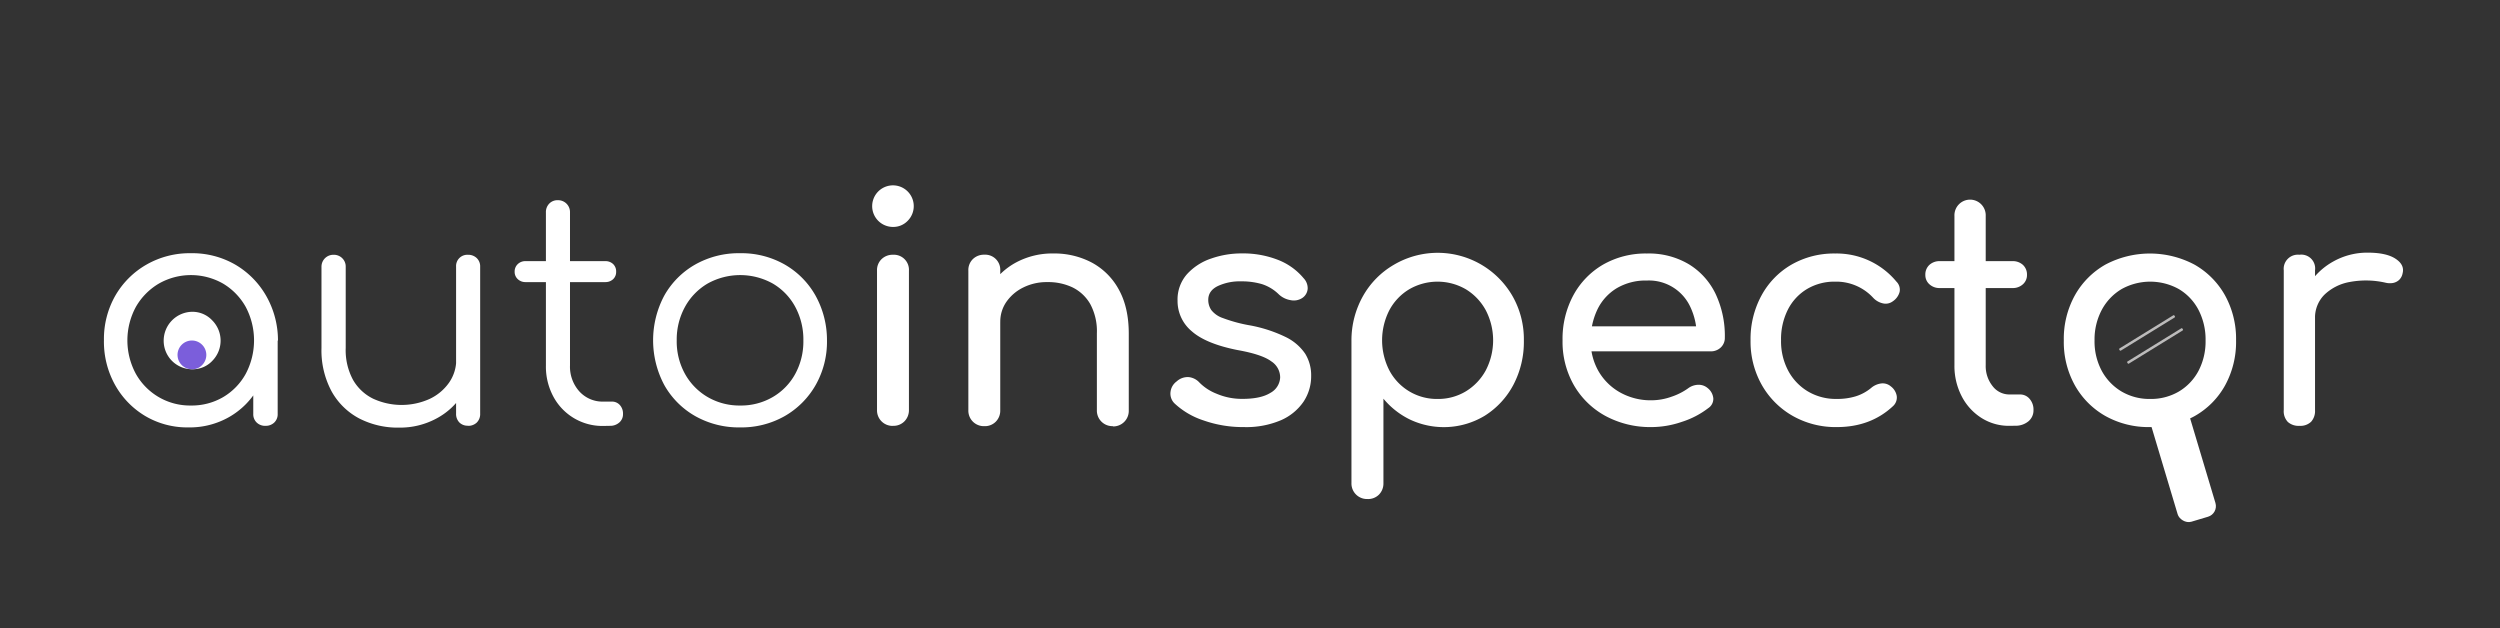 <svg id="Capa_1" data-name="Capa 1" xmlns="http://www.w3.org/2000/svg" viewBox="0 0 841.89 211.64"><rect x="0" y="0" width="841.89" height="211.64" fill="#333333" stroke="none"/><path d="M63.43,143.93a27.77,27.77,0,0,1-14.53-3.84,28.08,28.08,0,0,1-10.16-10.48,29.88,29.88,0,0,1-3.74-15,29.5,29.5,0,0,1,3.84-15.06A28.4,28.4,0,0,1,49.32,89.11a29.31,29.31,0,0,1,15-3.84,29,29,0,0,1,14.9,3.84A28.57,28.57,0,0,1,89.61,99.59a30.27,30.27,0,0,1,4,15.06l-3.27,2.53a26.61,26.61,0,0,1-3.53,13.64,26,26,0,0,1-9.58,9.58A26.74,26.74,0,0,1,63.43,143.93Zm.85-7.37a20.93,20.93,0,0,0,10.9-2.85,20.62,20.62,0,0,0,7.58-7.84,24.06,24.06,0,0,0,0-22.49,21.13,21.13,0,0,0-7.58-7.84,21.84,21.84,0,0,0-21.75,0,21.42,21.42,0,0,0-7.69,7.84,23.68,23.68,0,0,0,0,22.49,20.88,20.88,0,0,0,18.54,10.69Zm25.17,6.84a4.07,4.07,0,0,1-3-1.1,3.83,3.83,0,0,1-1.16-2.9v-18l2-8.32,6.22,1.58V139.4a3.83,3.83,0,0,1-1.16,2.9A4.1,4.1,0,0,1,89.45,143.4Z" style="fill:#fff"/><path d="M134.42,144A28.28,28.28,0,0,1,121,140.93a22.82,22.82,0,0,1-9.32-9.11,29.14,29.14,0,0,1-3.42-14.64V89.8a4,4,0,0,1,4-4,4,4,0,0,1,3,1.16,3.89,3.89,0,0,1,1.16,2.85v27.38a21,21,0,0,0,2.47,10.74,15.79,15.79,0,0,0,6.74,6.32,22.9,22.9,0,0,0,19,.11,16.62,16.62,0,0,0,6.58-5.48,13.46,13.46,0,0,0,2.43-7.9h5.79A23.45,23.45,0,0,1,146.85,141,25.77,25.77,0,0,1,134.42,144Zm23.17-.64a3.9,3.9,0,0,1-2.9-1.1,4.09,4.09,0,0,1-1.1-3V89.8a3.79,3.79,0,0,1,4-4,4.11,4.11,0,0,1,2.95,1.11,3.83,3.83,0,0,1,1.16,2.9v49.5a4,4,0,0,1-1.16,3A4.1,4.1,0,0,1,157.59,143.4Z" style="fill:#fff"/><path d="M177,95a3.7,3.7,0,0,1-2.64-1,3.29,3.29,0,0,1-1.05-2.48,3.41,3.41,0,0,1,1.05-2.58,3.66,3.66,0,0,1,2.64-1h26.85a3.68,3.68,0,0,1,2.64,1,3.41,3.41,0,0,1,1,2.58,3.29,3.29,0,0,1-1,2.48,3.72,3.72,0,0,1-2.64,1Zm26.22,48.44a18.7,18.7,0,0,1-16.85-9.84,21.3,21.3,0,0,1-2.53-10.48V71.58a4.08,4.08,0,0,1,1.11-3,3.83,3.83,0,0,1,2.89-1.16,4,4,0,0,1,4.11,4.11v51.5a12.47,12.47,0,0,0,3.16,8.79,10.55,10.55,0,0,0,8.11,3.42H206a3.53,3.53,0,0,1,2.74,1.16,4.25,4.25,0,0,1,1.06,3,3.65,3.65,0,0,1-1.27,2.9,4.59,4.59,0,0,1-3.16,1.1Z" style="fill:#fff"/><path d="M249.22,143.93a29.83,29.83,0,0,1-15.07-3.79,27.54,27.54,0,0,1-10.42-10.43,32,32,0,0,1,0-30.22,27.54,27.54,0,0,1,10.42-10.43,29.83,29.83,0,0,1,15.07-3.79,29.49,29.49,0,0,1,15,3.79A27.65,27.65,0,0,1,274.6,99.49a30.85,30.85,0,0,1,3.89,15.16,29.5,29.5,0,0,1-3.84,15.06,28,28,0,0,1-10.43,10.43A29.49,29.49,0,0,1,249.22,143.93Zm0-7.37a21.19,21.19,0,0,0,11-2.85,20.12,20.12,0,0,0,7.58-7.79,22.85,22.85,0,0,0,2.74-11.27,23.15,23.15,0,0,0-2.74-11.32,20.15,20.15,0,0,0-7.58-7.85,22.55,22.55,0,0,0-21.91,0,20.55,20.55,0,0,0-7.63,7.85,22.86,22.86,0,0,0-2.79,11.32,22.56,22.56,0,0,0,2.79,11.27,20.53,20.53,0,0,0,7.63,7.79A21.2,21.2,0,0,0,249.22,136.56Z" style="fill:#fff"/><path d="M300.72,76.42a7,7,0,1,1,4.89-2A6.68,6.68,0,0,1,300.72,76.42Zm0,67a5.22,5.22,0,0,1-5.38-5.37V91.16a5.15,5.15,0,0,1,1.53-3.89,5.34,5.34,0,0,1,3.85-1.48,5.08,5.08,0,0,1,5.37,5.37V138a5.34,5.34,0,0,1-1.48,3.85A5.14,5.14,0,0,1,300.72,143.4Z" style="fill:#fff"/><path d="M331.47,143.51a5.21,5.21,0,0,1-5.37-5.37v-47a5.14,5.14,0,0,1,1.52-3.89,5.34,5.34,0,0,1,3.85-1.48,5.08,5.08,0,0,1,5.37,5.37v47a5.27,5.27,0,0,1-1.48,3.84A5.15,5.15,0,0,1,331.47,143.51Zm43.28,0a5.23,5.23,0,0,1-5.37-5.37V112.23a19.24,19.24,0,0,0-2.21-9.8,14,14,0,0,0-5.95-5.63A19.13,19.13,0,0,0,352.64,95a17.59,17.59,0,0,0-8,1.79,14.86,14.86,0,0,0-5.68,4.79,11.67,11.67,0,0,0-2.11,6.9H330.2a22.06,22.06,0,0,1,3.22-11.85,23.18,23.18,0,0,1,8.79-8.27,25.74,25.74,0,0,1,12.53-3,26.9,26.9,0,0,1,13,3.1,22.45,22.45,0,0,1,9.06,9.11q3.31,6,3.32,14.75v25.91a5.23,5.23,0,0,1-5.38,5.37Z" style="fill:#fff"/><path d="M418.88,143.82a39.88,39.88,0,0,1-13.64-2.26,26.09,26.09,0,0,1-9.74-5.74,4.6,4.6,0,0,1-1.32-3.84,5.06,5.06,0,0,1,2.06-3.53A5.48,5.48,0,0,1,400.4,127a5.7,5.7,0,0,1,3.53,1.84,16.68,16.68,0,0,0,5.74,3.74,21.55,21.55,0,0,0,8.79,1.74q6.1,0,9.32-2a6.22,6.22,0,0,0,3.32-5.17,6.43,6.43,0,0,0-3-5.47q-3.11-2.33-11.32-3.79-10.65-2.11-15.43-6.32a13.22,13.22,0,0,1-4.8-10.32,12.87,12.87,0,0,1,3.16-8.9,19.24,19.24,0,0,1,8.11-5.27,30.91,30.91,0,0,1,10.33-1.74,32.23,32.23,0,0,1,12.32,2.21A21.17,21.17,0,0,1,439,93.69a4.88,4.88,0,0,1,1.37,3.53,4.09,4.09,0,0,1-1.79,3.11,5.2,5.2,0,0,1-4,.74,7.56,7.56,0,0,1-3.89-1.9A14.41,14.41,0,0,0,425,95.69a24,24,0,0,0-7.06-.94,17.53,17.53,0,0,0-7.84,1.58q-3.21,1.58-3.21,4.63a6.07,6.07,0,0,0,1,3.42,8.3,8.3,0,0,0,3.95,2.74,50,50,0,0,0,8.63,2.37,46.93,46.93,0,0,1,12.48,4,16.74,16.74,0,0,1,6.59,5.64,13.76,13.76,0,0,1,2,7.42,15.46,15.46,0,0,1-2.58,8.74,17.83,17.83,0,0,1-7.59,6.22A29.72,29.72,0,0,1,418.88,143.82Z" style="fill:#fff"/><path d="M460.48,168.05a5.23,5.23,0,0,1-5.37-5.37v-48a30.36,30.36,0,0,1,3.9-15,28.13,28.13,0,0,1,10.32-10.48,29.07,29.07,0,0,1,40,10.48,29.3,29.3,0,0,1,3.84,15,31,31,0,0,1-3.52,14.9A27.38,27.38,0,0,1,500,140a26.67,26.67,0,0,1-25.23,1.26,26.89,26.89,0,0,1-8.89-7v28.44a5.33,5.33,0,0,1-1.48,3.84A5.16,5.16,0,0,1,460.48,168.05Zm23.6-33.7a18,18,0,0,0,9.58-2.58,18.7,18.7,0,0,0,6.69-7.06,21.93,21.93,0,0,0,0-20.22,18.7,18.7,0,0,0-6.69-7.06,19,19,0,0,0-19.12,0,18.16,18.16,0,0,0-6.68,7.06,22.25,22.25,0,0,0,0,20.22,18.08,18.08,0,0,0,16.22,9.64Z" style="fill:#fff"/><path d="M556.22,143.82a31.73,31.73,0,0,1-15.54-3.73,27.4,27.4,0,0,1-10.63-10.32,29.37,29.37,0,0,1-3.85-15.12,30.93,30.93,0,0,1,3.64-15.22,26.59,26.59,0,0,1,10-10.32,28.83,28.83,0,0,1,14.75-3.74A26.29,26.29,0,0,1,568.75,89a23.66,23.66,0,0,1,9,10,33.16,33.16,0,0,1,3.1,14.69A4.41,4.41,0,0,1,579.5,117a4.83,4.83,0,0,1-3.48,1.32H533.58v-8.43H575.7l-4.32,3a22.56,22.56,0,0,0-2.1-9.42,15.35,15.35,0,0,0-14.64-9,19.22,19.22,0,0,0-10.27,2.63,17,17,0,0,0-6.48,7.22,23.6,23.6,0,0,0-2.21,10.37A20.21,20.21,0,0,0,538.31,125a19.23,19.23,0,0,0,7.27,7.16,21.13,21.13,0,0,0,10.64,2.64,20.24,20.24,0,0,0,6.69-1.21,21.07,21.07,0,0,0,5.53-2.79,5.94,5.94,0,0,1,3.42-1.22,4.63,4.63,0,0,1,3.21,1.11,5,5,0,0,1,1.9,3.48,3.72,3.72,0,0,1-1.69,3.26,28.93,28.93,0,0,1-8.9,4.63A31.62,31.62,0,0,1,556.22,143.82Z" style="fill:#fff"/><path d="M618.57,143.82a29.23,29.23,0,0,1-15-3.84,27.7,27.7,0,0,1-10.32-10.43,29.62,29.62,0,0,1-3.74-14.9,30.64,30.64,0,0,1,3.69-15.16A26.7,26.7,0,0,1,603.3,89.11,28.76,28.76,0,0,1,618,85.37a26.14,26.14,0,0,1,20.64,9.48,3.79,3.79,0,0,1,1.06,3.48,5.55,5.55,0,0,1-2.32,3.16,4,4,0,0,1-3.26.68,6.37,6.37,0,0,1-3.27-1.84A16.93,16.93,0,0,0,618,94.85a18,18,0,0,0-9.48,2.48,17.11,17.11,0,0,0-6.42,6.9,22.07,22.07,0,0,0-2.32,10.42,21.08,21.08,0,0,0,2.37,10.11,18,18,0,0,0,6.58,7,18.4,18.4,0,0,0,9.8,2.58,21.07,21.07,0,0,0,6.47-.9,15.28,15.28,0,0,0,5.11-2.79,6.46,6.46,0,0,1,3.48-1.53,4.18,4.18,0,0,1,3.16,1,5.07,5.07,0,0,1,2,3.32,3.91,3.91,0,0,1-1.26,3.32Q629.94,143.82,618.57,143.82Z" style="fill:#fff"/><path d="M653.32,97a5,5,0,0,1-3.58-1.27,4.12,4.12,0,0,1-1.37-3.16,4.39,4.39,0,0,1,1.37-3.37,5.08,5.08,0,0,1,3.58-1.26h24.33a5.06,5.06,0,0,1,3.58,1.26,4.39,4.39,0,0,1,1.37,3.37,4.12,4.12,0,0,1-1.37,3.16A5,5,0,0,1,677.65,97ZM676.7,143.4a17.21,17.21,0,0,1-9.47-2.68,18.8,18.8,0,0,1-6.64-7.32A22.12,22.12,0,0,1,658.17,123V72.73a5.27,5.27,0,1,1,10.53,0V123A10.79,10.79,0,0,0,671,130a7.08,7.08,0,0,0,5.68,2.84h3.59a4.13,4.13,0,0,1,3.21,1.48,5.49,5.49,0,0,1,1.31,3.79,4.76,4.76,0,0,1-1.73,3.79,6.72,6.72,0,0,1-4.48,1.47Z" style="fill:#fff"/><path d="M724.1,143.82A29.77,29.77,0,0,1,709,140.09a27.07,27.07,0,0,1-10.27-10.32A30,30,0,0,1,695,114.65a30.23,30.23,0,0,1,3.74-15.22A27.07,27.07,0,0,1,709,89.11a32,32,0,0,1,30,0,27.07,27.07,0,0,1,10.27,10.32,30.33,30.33,0,0,1,3.74,15.22,30.4,30.4,0,0,1-3.69,15.12,26.72,26.72,0,0,1-10.21,10.32A29.83,29.83,0,0,1,724.1,143.82Zm0-9.47a18.52,18.52,0,0,0,9.69-2.53,17.75,17.75,0,0,0,6.58-6.95,21.33,21.33,0,0,0,2.37-10.22,21.64,21.64,0,0,0-2.37-10.27,17.62,17.62,0,0,0-6.58-7,19.82,19.82,0,0,0-19.38,0,18,18,0,0,0-6.64,7,21.31,21.31,0,0,0-2.42,10.27,21,21,0,0,0,2.42,10.22,18.12,18.12,0,0,0,6.64,6.95A18.5,18.5,0,0,0,724.1,134.35Z" style="fill:#fff"/><path d="M774.33,143.4a5.37,5.37,0,0,1-3.89-1.31,5.22,5.22,0,0,1-1.37-4V91.06a4.77,4.77,0,0,1,5.26-5.27,4.66,4.66,0,0,1,5.27,5.27v47.08a5.38,5.38,0,0,1-1.32,3.89A5.21,5.21,0,0,1,774.33,143.4Zm-.1-36a21,21,0,0,1,3.1-11.32,22.94,22.94,0,0,1,8.38-8,23.36,23.36,0,0,1,11.58-3q6.33,0,9.43,2.06c2.07,1.36,2.86,3,2.37,4.89a4.08,4.08,0,0,1-1.21,2.27,4.24,4.24,0,0,1-2.06,1,6.22,6.22,0,0,1-2.52-.11,29.65,29.65,0,0,0-12.12-.21,16.41,16.41,0,0,0-8.47,4.32,10.92,10.92,0,0,0-3.11,8Z" style="fill:#fff"/><path d="M64.7,124.35a9.59,9.59,0,0,1-9.58-9.58A9.73,9.73,0,0,1,64.7,105a9.1,9.1,0,0,1,6.78,2.9,9.67,9.67,0,0,1,.08,13.55A9,9,0,0,1,64.7,124.35Z" style="fill:#fff"/><path d="M64.7,124.35a4.84,4.84,0,1,1,3.39-8.22,4.83,4.83,0,0,1,0,6.78A4.52,4.52,0,0,1,64.7,124.35Z" style="fill:#7b5edb"/><rect x="728.05" y="133.37" width="13.28" height="42.43" rx="3.72" transform="translate(-13.48 217.06) rotate(-16.66)" style="fill:#fff"/><rect x="712.11" y="111.64" width="21.82" height="0.86" rx="0.24" transform="translate(48.75 396.11) rotate(-31.65)" style="fill:#bcbbbb"/><rect x="714.81" y="116.02" width="21.82" height="0.86" rx="0.24" transform="translate(46.85 398.18) rotate(-31.65)" style="fill:#bcbbbb"/></svg>